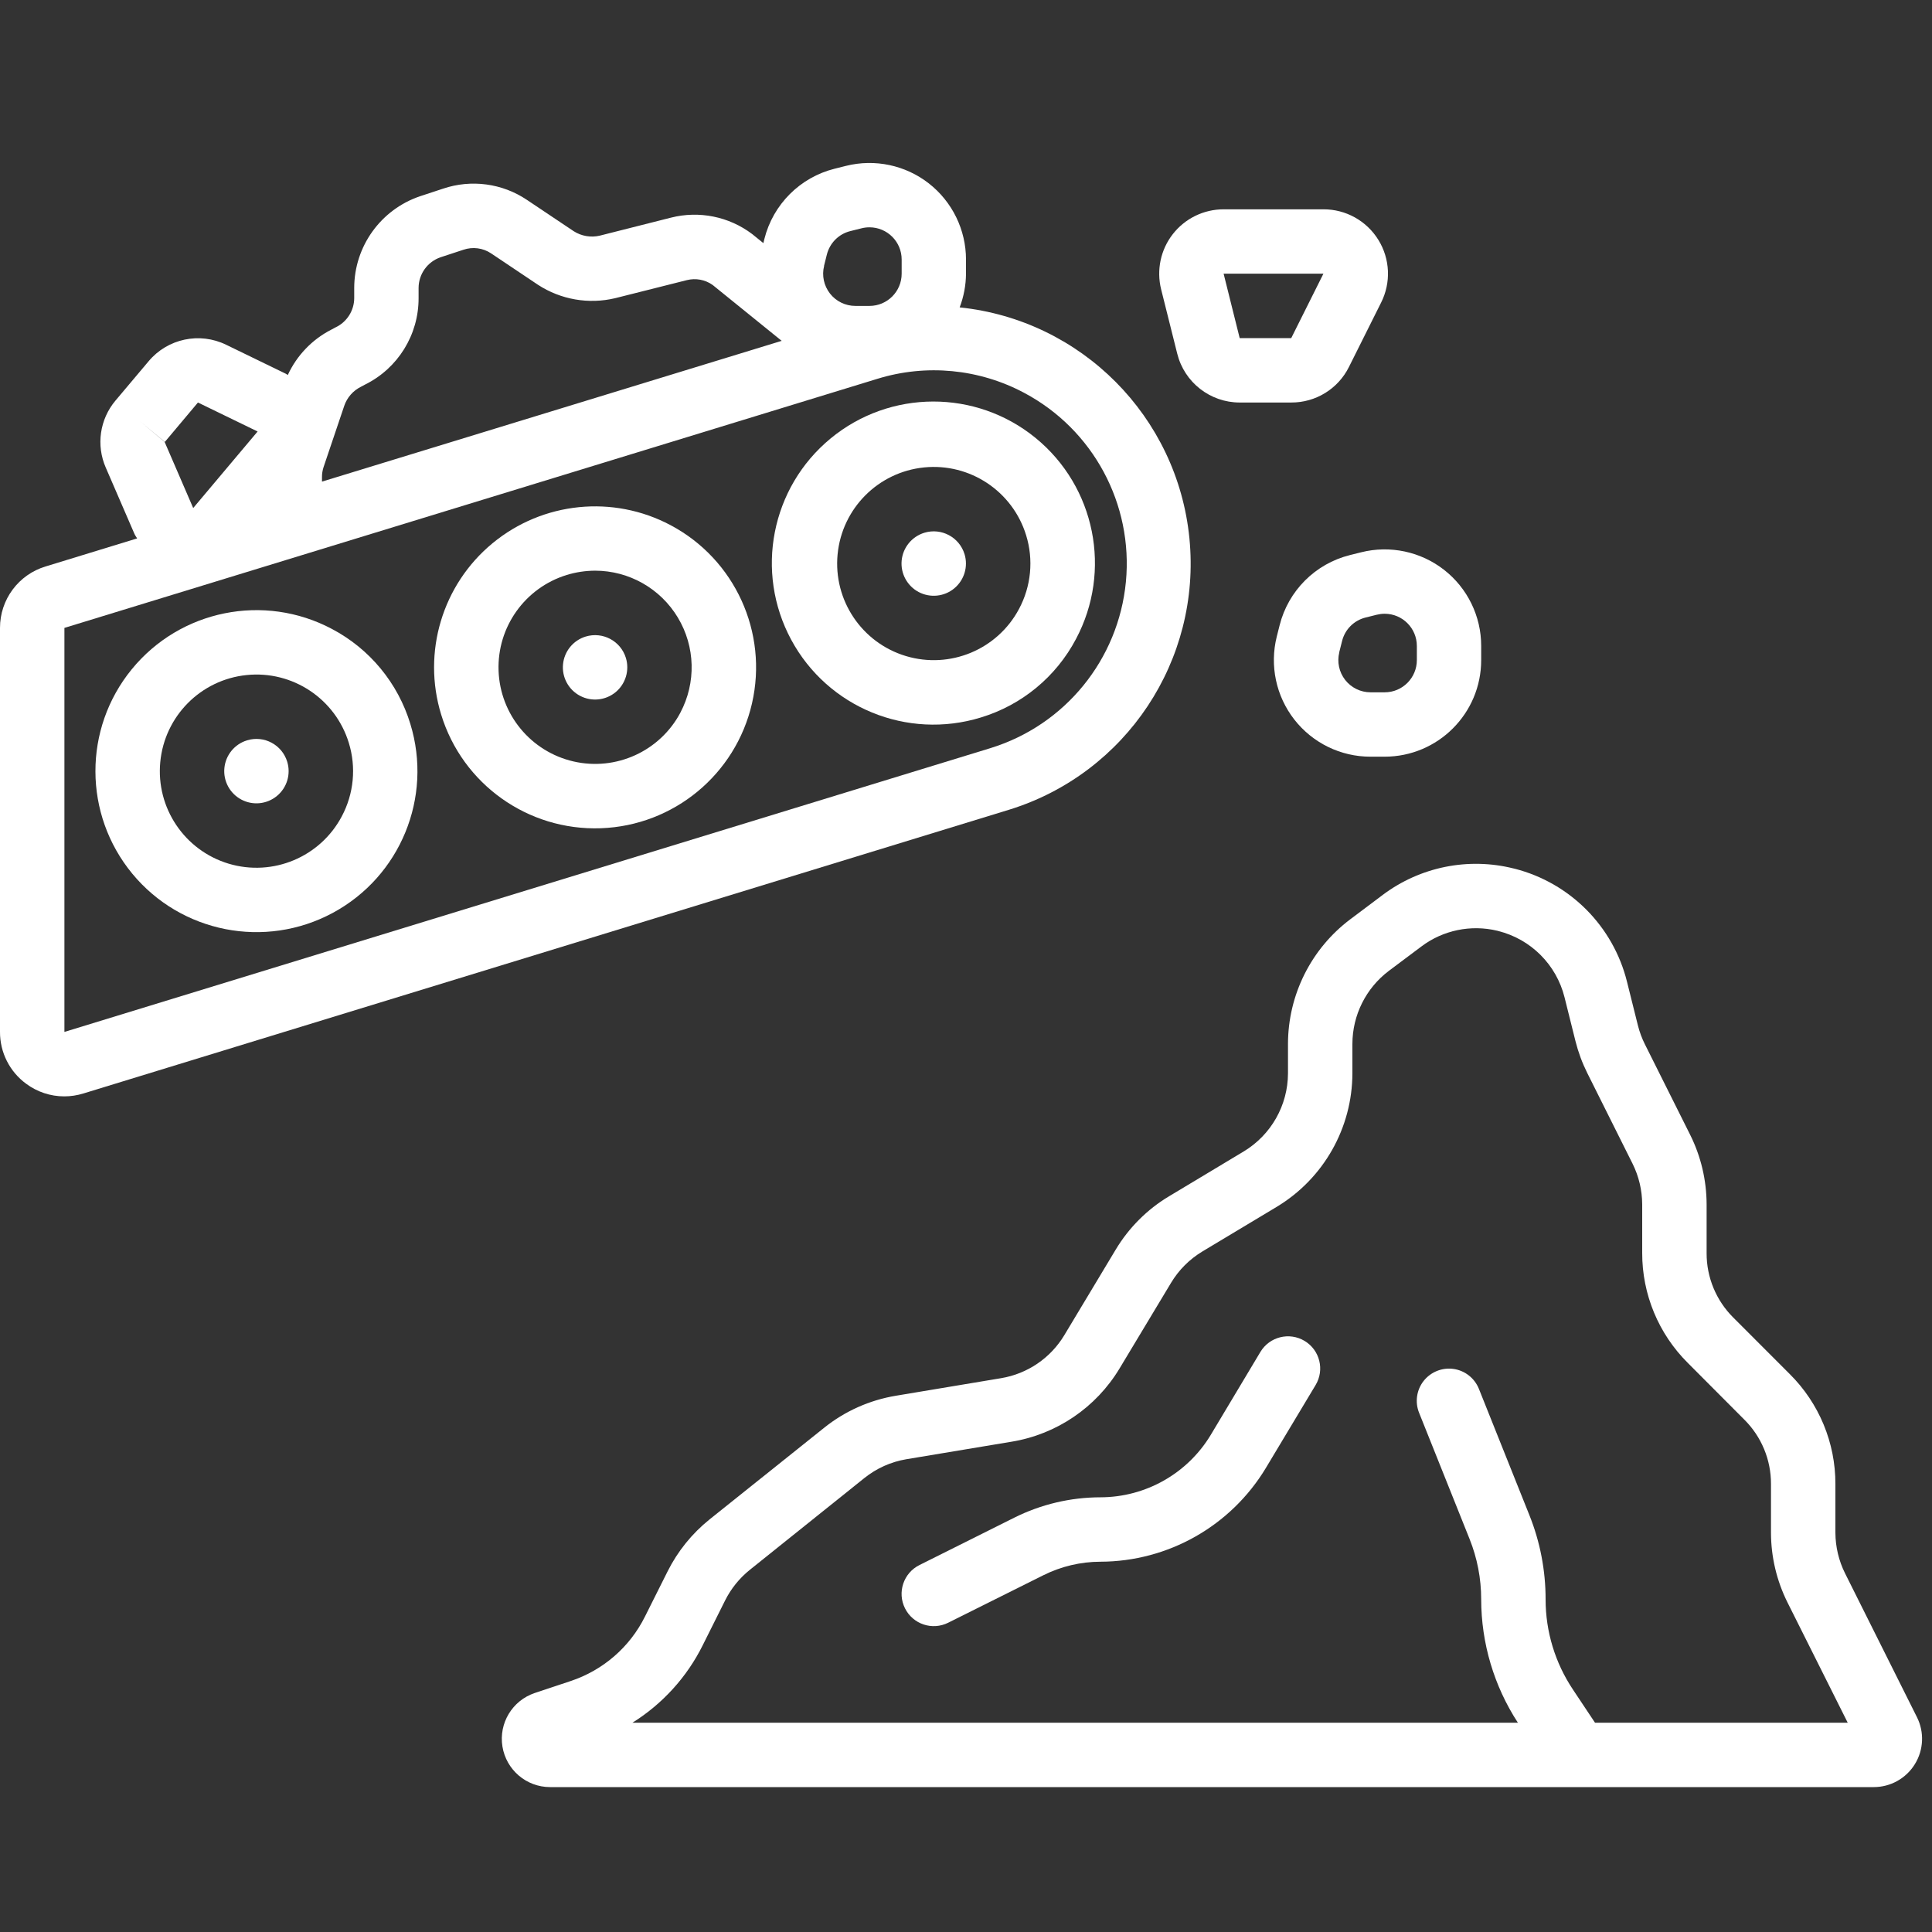 <svg width="50" height="50" viewBox="0 0 50 50" fill="none" xmlns="http://www.w3.org/2000/svg">
<rect x="0" y="0" width="50" height="50" fill="#333333" stroke="none"/>
<g clip-path="url(#clip0)">
<path d="M27.846 16.538C28.784 14.777 28.347 12.598 26.802 11.335C25.257 10.072 23.034 10.078 21.495 11.348C19.956 12.618 19.529 14.799 20.476 16.556C21.422 18.312 23.479 19.155 25.386 18.568C26.444 18.247 27.33 17.516 27.846 16.538ZM26.373 15.758C25.814 16.811 24.588 17.322 23.446 16.979C22.304 16.636 21.563 15.534 21.677 14.346C21.791 13.159 22.727 12.217 23.914 12.097C25.1 11.977 26.206 12.712 26.556 13.852C26.752 14.486 26.686 15.172 26.373 15.758Z" fill="white"/>
<path d="M23.921 13.788C23.599 13.887 23.367 14.17 23.335 14.506C23.303 14.841 23.477 15.163 23.774 15.321C24.072 15.479 24.436 15.442 24.695 15.228C24.955 15.013 25.061 14.663 24.962 14.341C24.827 13.901 24.361 13.653 23.921 13.788Z" fill="white"/>
<path d="M17.354 13.591C15.866 12.801 14.048 12.985 12.748 14.058C11.448 15.13 10.923 16.881 11.417 18.492C11.969 20.295 13.664 21.502 15.549 21.435C17.433 21.368 19.038 20.044 19.461 18.206C19.884 16.368 19.02 14.475 17.354 13.591ZM17.609 18.443C17.078 19.442 15.943 19.96 14.841 19.706C13.739 19.452 12.944 18.49 12.903 17.36C12.862 16.23 13.585 15.213 14.667 14.88C14.905 14.807 15.153 14.77 15.402 14.769C16.28 14.77 17.092 15.231 17.543 15.983C17.995 16.735 18.019 17.668 17.608 18.443H17.609Z" fill="white"/>
<path d="M15.157 16.474C14.834 16.573 14.603 16.856 14.571 17.192C14.539 17.527 14.712 17.849 15.01 18.007C15.308 18.165 15.671 18.128 15.931 17.914C16.191 17.699 16.296 17.349 16.198 17.027C16.063 16.587 15.597 16.34 15.157 16.474Z" fill="white"/>
<path d="M8.59 16.277C6.834 15.345 4.665 15.783 3.408 17.323C2.151 18.863 2.158 21.076 3.423 22.61C4.688 24.142 6.861 24.568 8.611 23.626C10.361 22.684 11.203 20.637 10.62 18.736C10.299 17.678 9.568 16.792 8.59 16.277ZM8.845 21.128C8.286 22.182 7.061 22.694 5.918 22.352C4.776 22.009 4.034 20.907 4.148 19.72C4.261 18.532 5.197 17.59 6.384 17.47C7.571 17.349 8.677 18.084 9.027 19.224C9.223 19.858 9.157 20.543 8.845 21.128Z" fill="white"/>
<path d="M6.393 19.16C6.07 19.259 5.839 19.542 5.807 19.878C5.775 20.213 5.948 20.535 6.246 20.693C6.544 20.851 6.907 20.814 7.167 20.599C7.427 20.385 7.532 20.035 7.433 19.713C7.298 19.273 6.833 19.025 6.393 19.16Z" fill="white"/>
<path d="M0.676 28.047C0.961 28.259 1.306 28.374 1.662 28.374C1.829 28.374 1.995 28.349 2.155 28.3L26.117 20.955C29.143 20.019 31.093 17.084 30.782 13.932C30.471 10.78 27.986 8.282 24.836 7.955C24.942 7.677 24.998 7.381 25 7.083V6.718C25 5.948 24.645 5.221 24.039 4.747C23.432 4.273 22.64 4.106 21.893 4.293L21.601 4.366C20.706 4.59 20.007 5.289 19.782 6.184L19.756 6.292L19.467 6.058C18.867 5.604 18.092 5.447 17.363 5.633L15.525 6.098C15.293 6.153 15.048 6.112 14.847 5.983L13.637 5.173C12.998 4.743 12.194 4.636 11.465 4.883L10.873 5.078C9.855 5.422 9.169 6.376 9.167 7.45V7.717C9.165 8.041 8.976 8.336 8.683 8.473L8.571 8.533C8.076 8.787 7.681 9.2 7.448 9.705C7.43 9.695 7.416 9.682 7.398 9.673L5.854 8.923C5.167 8.587 4.339 8.762 3.847 9.348L2.988 10.368C2.581 10.852 2.484 11.525 2.738 12.103L3.478 13.813C3.497 13.857 3.527 13.897 3.549 13.934L1.183 14.659C0.48 14.869 -0.001 15.516 1.85744e-05 16.25V26.706C-0.002 27.235 0.249 27.734 0.676 28.047ZM21.326 6.88L21.399 6.588C21.474 6.289 21.707 6.055 22.006 5.981L22.298 5.908C22.365 5.891 22.433 5.883 22.502 5.883C22.962 5.883 23.335 6.256 23.335 6.716V7.083C23.335 7.544 22.962 7.917 22.502 7.917H22.137C21.88 7.917 21.638 7.799 21.48 7.597C21.322 7.394 21.265 7.131 21.328 6.882L21.326 6.88ZM8.909 10.503C8.982 10.287 9.139 10.109 9.344 10.008L9.449 9.952C10.299 9.531 10.835 8.665 10.833 7.717V7.45C10.835 7.092 11.063 6.774 11.402 6.658L11.992 6.464C12.234 6.381 12.5 6.416 12.712 6.559L13.924 7.371C14.514 7.755 15.236 7.88 15.92 7.717L17.775 7.25C18.005 7.192 18.248 7.237 18.442 7.374L20.23 8.821L8.333 12.464L8.333 12.35C8.332 12.262 8.346 12.175 8.373 12.091L8.909 10.503ZM4.266 11.437L5.123 10.417L6.667 11.167L5 13.148L4.261 11.438L3.623 10.902L4.266 11.437ZM1.667 16.25L22.703 9.805C23.969 9.413 25.34 9.544 26.51 10.169C28.293 11.118 29.33 13.048 29.138 15.059C28.945 17.07 27.562 18.768 25.631 19.362L1.667 26.706V16.25Z" fill="white"/>
<path d="M43.742 29.37L42.569 27.024C42.492 26.87 42.432 26.709 42.39 26.542L42.106 25.405C41.749 23.972 40.634 22.85 39.203 22.483L39.176 22.477C38 22.181 36.753 22.433 35.784 23.161L34.944 23.792C33.932 24.554 33.336 25.746 33.333 27.013V27.777C33.331 28.605 32.897 29.371 32.188 29.799L30.256 30.959C29.689 31.298 29.215 31.773 28.875 32.339L27.542 34.558C27.186 35.148 26.589 35.554 25.909 35.667L23.183 36.122C22.505 36.235 21.868 36.519 21.331 36.949L18.36 39.325C17.907 39.69 17.537 40.148 17.277 40.668L16.693 41.834C16.3 42.627 15.606 43.228 14.766 43.506L13.839 43.815C13.259 44.01 12.905 44.596 13.003 45.2C13.101 45.804 13.622 46.249 14.234 46.25H48.492C48.926 46.25 49.328 46.026 49.556 45.657C49.784 45.289 49.805 44.828 49.611 44.441L47.75 40.718C47.587 40.392 47.502 40.032 47.5 39.667V38.408C47.503 37.34 47.078 36.316 46.321 35.563L44.858 34.099C44.414 33.658 44.165 33.057 44.167 32.432V31.167C44.165 30.543 44.02 29.928 43.742 29.37ZM45.142 36.739C45.586 37.179 45.835 37.78 45.833 38.405V39.667C45.834 40.292 45.98 40.908 46.258 41.467L47.819 44.584H41.279L40.708 43.726C40.246 43.035 40 42.223 40 41.393C40.001 40.644 39.858 39.902 39.579 39.208L38.274 35.944C38.163 35.667 37.913 35.47 37.619 35.428C37.324 35.386 37.029 35.504 36.844 35.738C36.66 35.972 36.615 36.287 36.726 36.563L38.032 39.828C38.231 40.324 38.333 40.854 38.333 41.389C38.334 42.524 38.664 43.633 39.283 44.584H16.367C17.146 44.097 17.775 43.405 18.184 42.584L18.767 41.417C18.92 41.112 19.137 40.844 19.402 40.63L22.372 38.25C22.686 37.999 23.058 37.832 23.455 37.765L26.181 37.311C27.344 37.12 28.365 36.427 28.973 35.417L30.307 33.199C30.506 32.867 30.784 32.589 31.116 32.389L33.048 31.229C34.257 30.498 34.997 29.189 35 27.777V27.013C35.002 26.271 35.351 25.573 35.943 25.126L36.785 24.495C37.346 24.072 38.068 23.923 38.752 24.088L38.773 24.094C39.619 24.305 40.279 24.965 40.49 25.81L40.773 26.944C40.845 27.23 40.947 27.506 41.078 27.769L42.25 30.115C42.413 30.442 42.498 30.802 42.5 31.167V32.425C42.497 33.493 42.922 34.518 43.679 35.271L45.142 36.739Z" fill="white"/>
<path d="M35.468 19.583H35.833C37.214 19.583 38.333 18.464 38.333 17.083V16.718C38.334 15.948 37.979 15.221 37.372 14.747C36.765 14.274 35.974 14.106 35.227 14.293L34.934 14.366C34.039 14.59 33.34 15.289 33.116 16.184L33.042 16.477C32.856 17.224 33.023 18.015 33.497 18.622C33.971 19.229 34.698 19.584 35.468 19.583ZM34.659 16.882L34.733 16.589C34.807 16.29 35.04 16.057 35.339 15.982L35.632 15.909C35.698 15.893 35.767 15.884 35.835 15.884C36.295 15.884 36.668 16.257 36.668 16.718V17.083C36.668 17.544 36.295 17.917 35.835 17.917H35.47C35.213 17.917 34.971 17.799 34.813 17.597C34.655 17.394 34.599 17.131 34.661 16.882H34.659Z" fill="white"/>
<path d="M31.667 5.417C31.154 5.417 30.669 5.653 30.353 6.058C30.037 6.462 29.926 6.99 30.05 7.488L30.467 9.154C30.652 9.896 31.319 10.417 32.083 10.417H33.417C34.048 10.42 34.627 10.065 34.909 9.5L35.742 7.833C36.003 7.316 35.977 6.701 35.672 6.208C35.368 5.715 34.829 5.415 34.25 5.417H31.667ZM33.417 8.75H32.083L31.667 7.083H34.25L33.417 8.75Z" fill="white"/>
<path d="M33.763 34.703C33.368 34.466 32.856 34.593 32.619 34.988L31.333 37.137C30.73 38.136 29.648 38.748 28.481 38.75C27.707 38.751 26.943 38.931 26.25 39.277L23.794 40.504C23.382 40.71 23.215 41.211 23.421 41.623C23.627 42.035 24.127 42.202 24.539 41.996L27 40.768C27.46 40.538 27.967 40.418 28.481 40.417C30.232 40.412 31.853 39.494 32.758 37.995L34.047 35.846C34.285 35.452 34.157 34.94 33.763 34.703Z" fill="white"/>
</g>
<defs>
<clipPath id="clip0">
<rect width="50" height="50" fill="white"/>
</clipPath>
</defs>
</svg>
